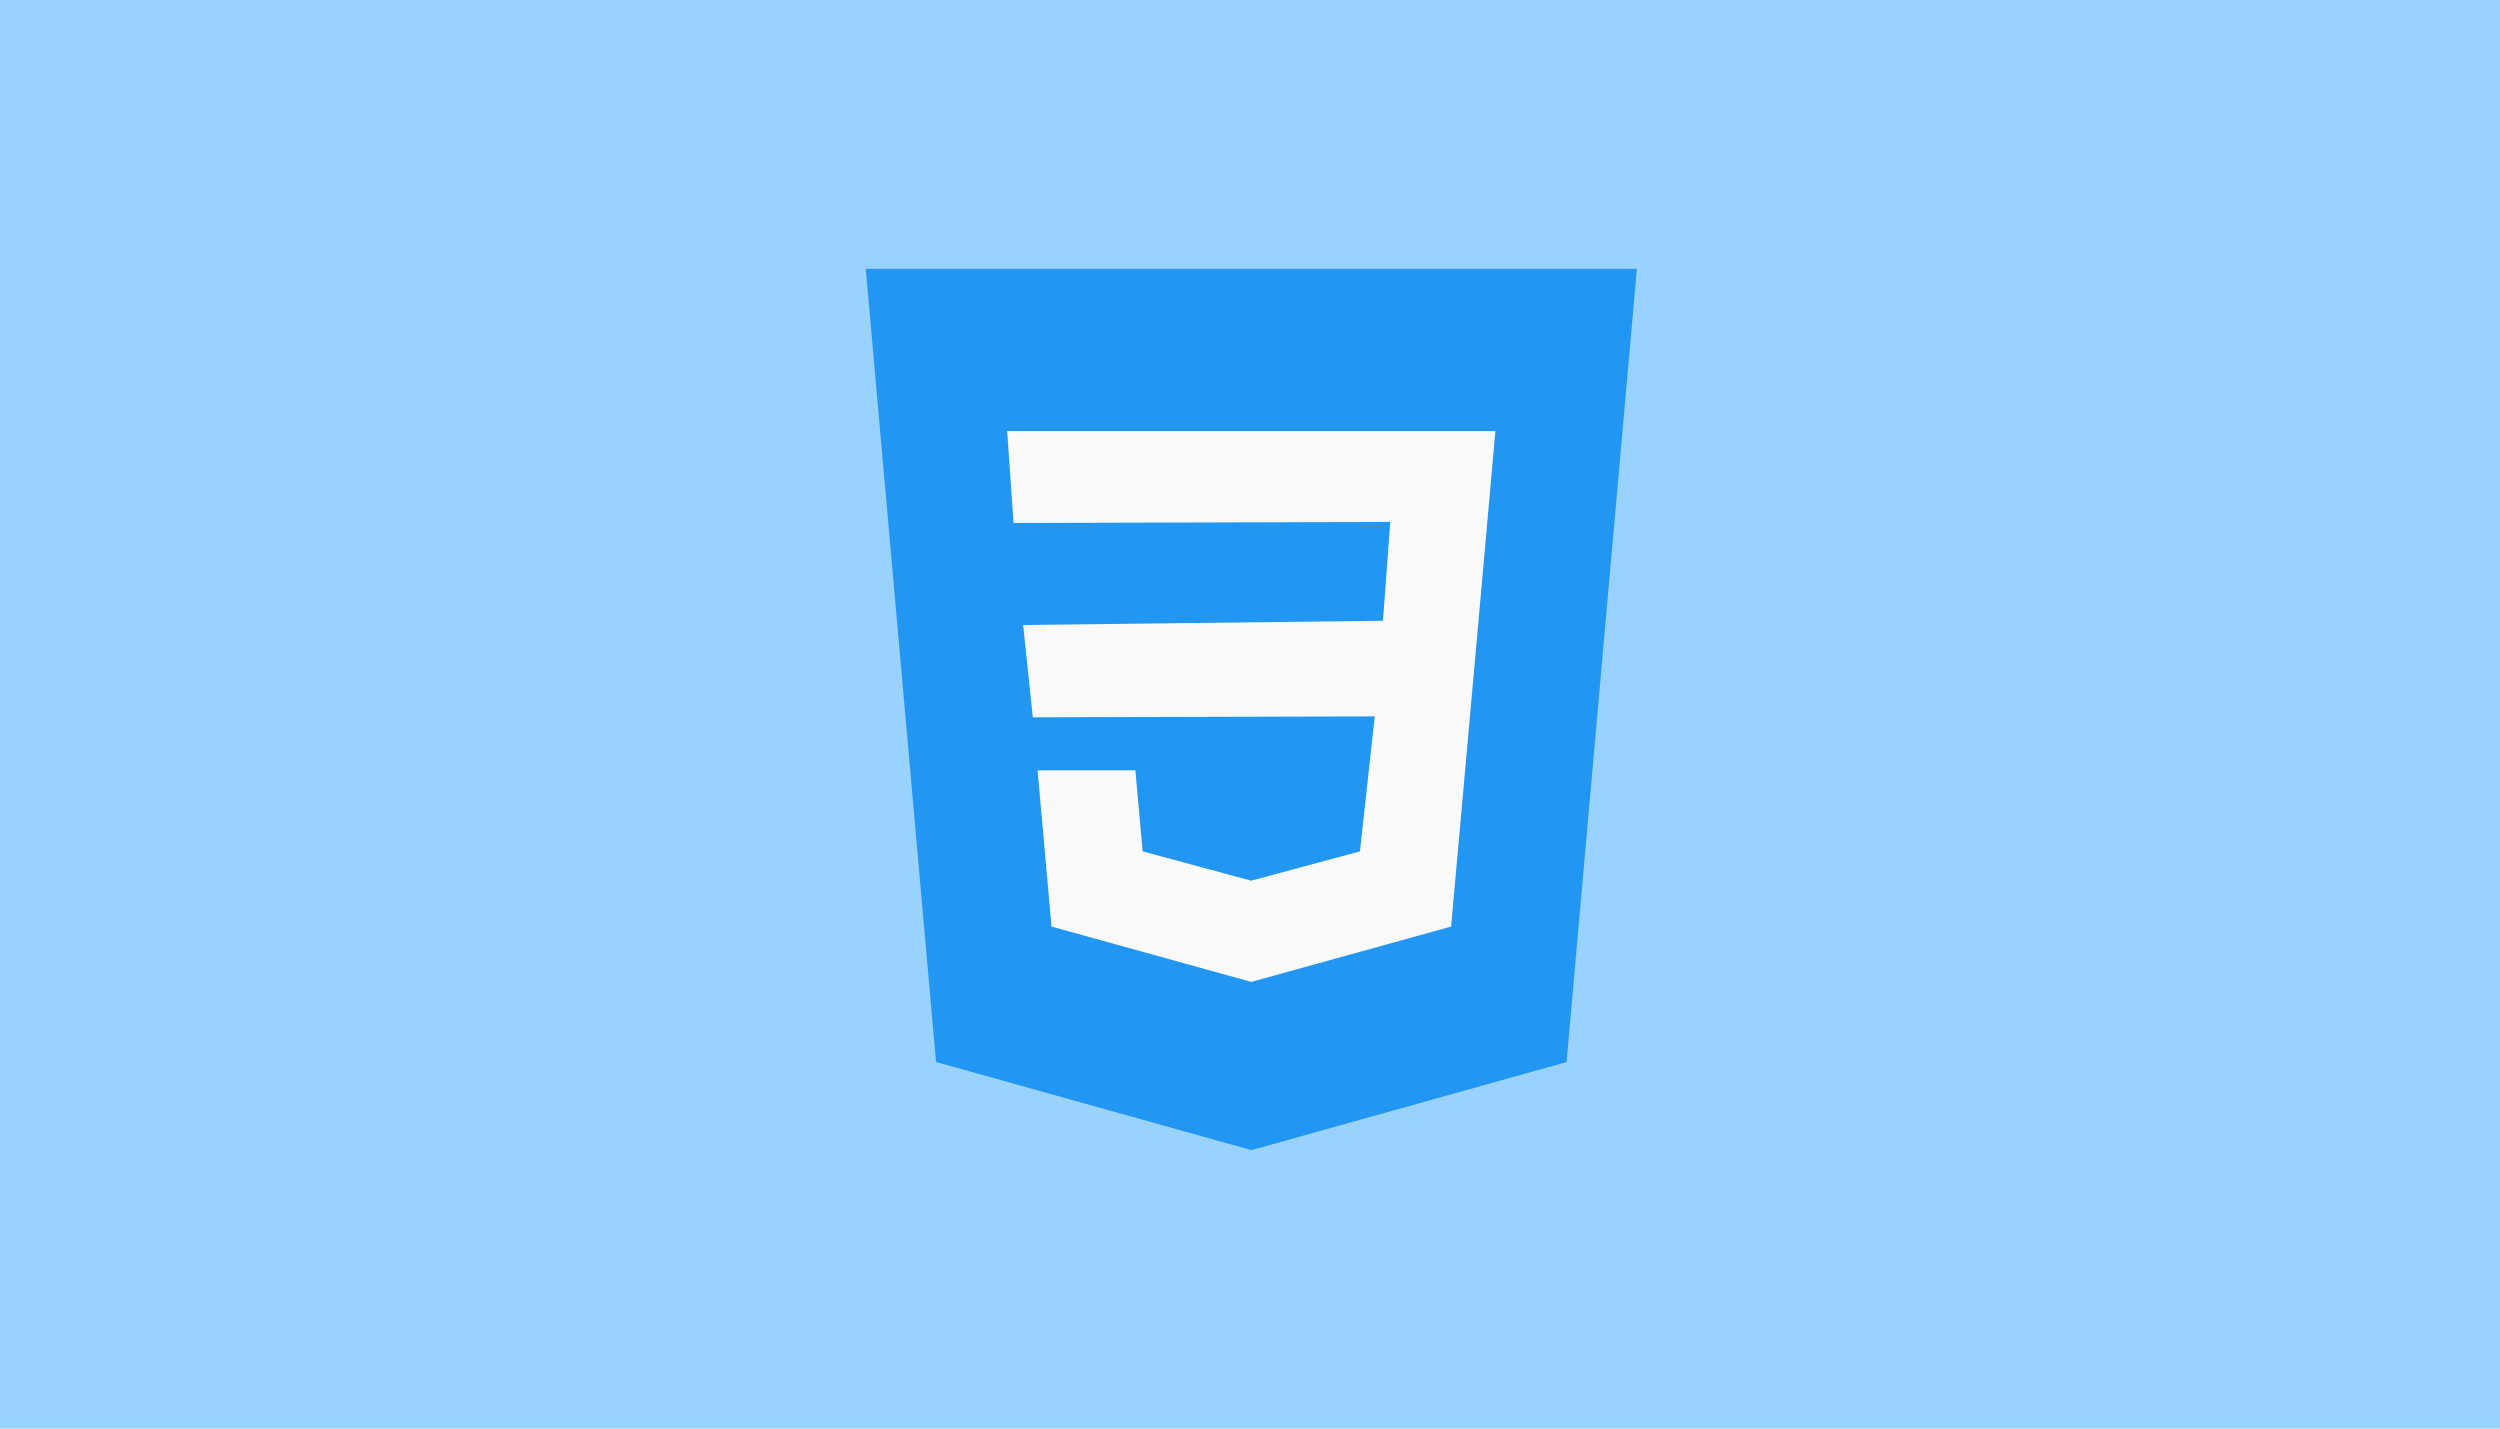 <svg xmlns="http://www.w3.org/2000/svg" viewBox="0 0 217 124">
  <rect id="Rectangle_452" data-name="Rectangle 452" width="217" height="124" fill="#9ad2fe"/>
  <g id="css-3" transform="translate(75.149 23.337)">
    <path id="Path_77" data-name="Path 77" d="M32,0l6.1,68.845,27.371,7.649L92.827,68.85,98.932,0Z" transform="translate(-32)" fill="#2196f3"/>
    <path id="Path_78" data-name="Path 78" d="M155.8,102.646l-.77,8.649-2.324,25.927-17.34,4.8-.014,0-17.331-4.8-1.21-13.559H125.3l.631,7.033,9.423,2.543,0,0,9.438-2.543,1.286-11.718-29.68.081-.841-8.013,31.234-.368.631-8.577-32.7.091-.55-7.979h42.378Z" transform="translate(-101.899 -80.133)" fill="#fafafa"/>
  </g>
</svg>
